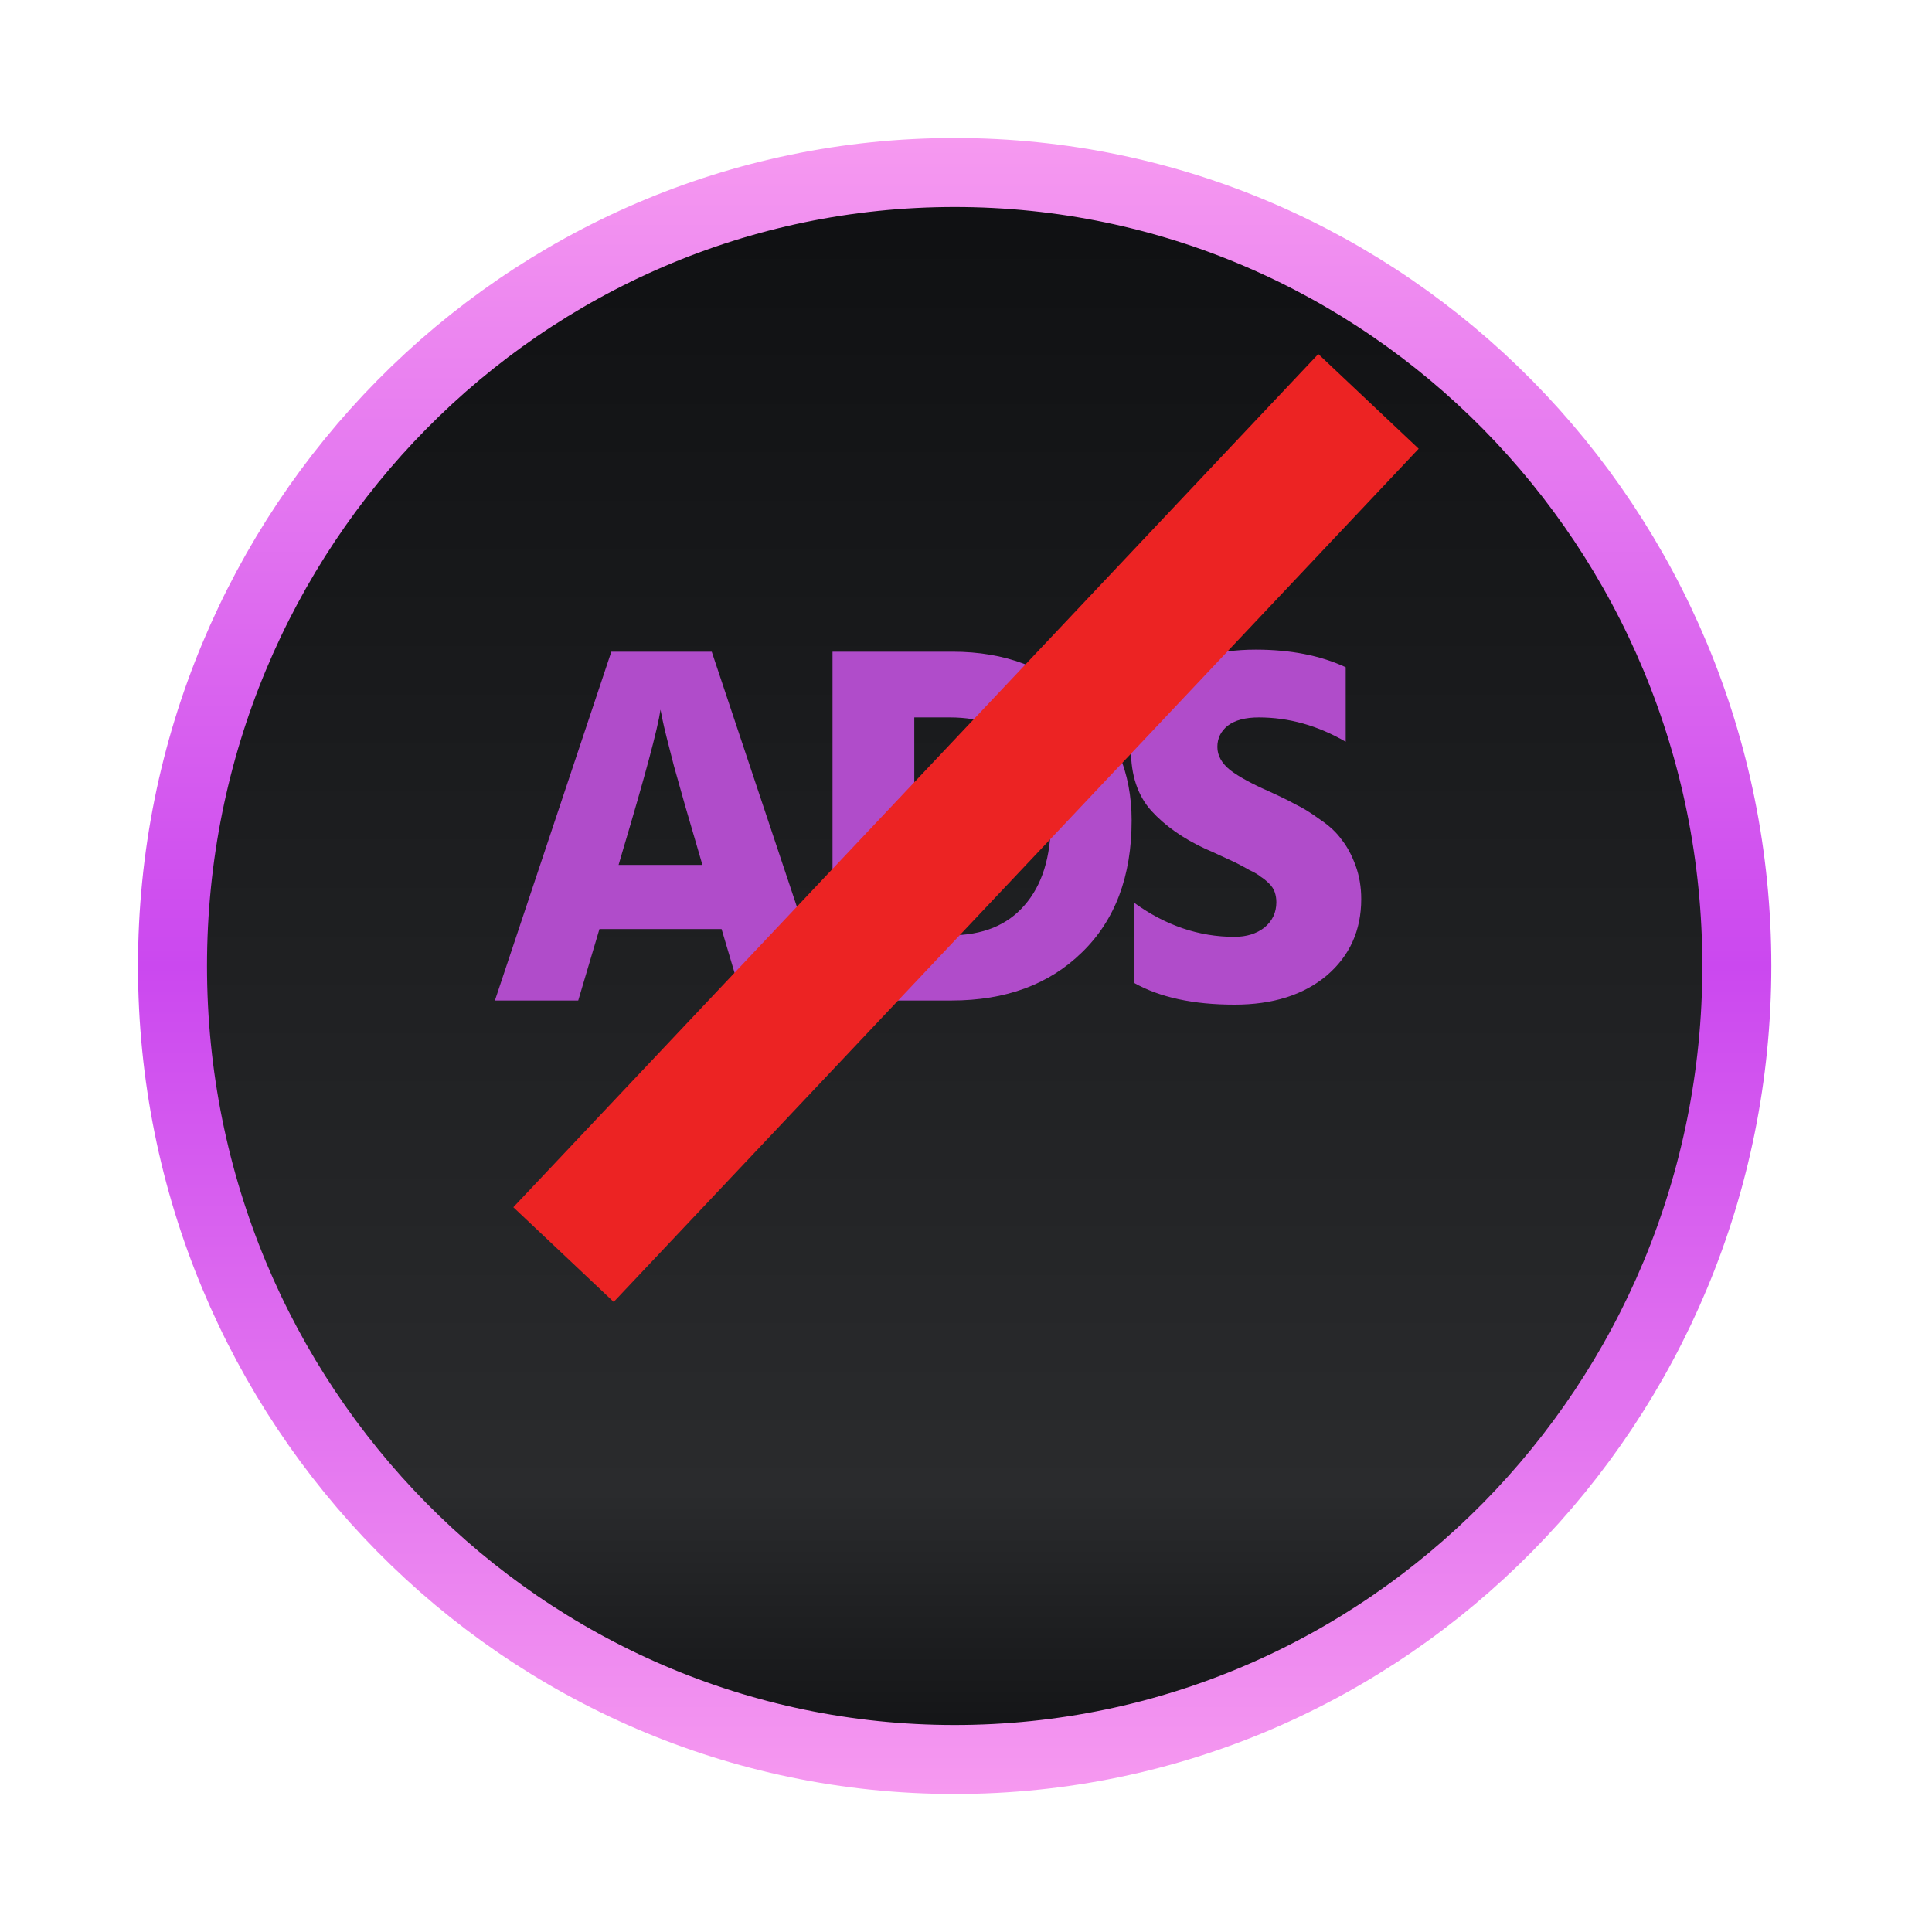 <svg width="56" height="56" viewBox="0 0 56 56" fill="none" xmlns="http://www.w3.org/2000/svg">
<g filter="url(#filter0_d_793_1477)">
<path d="M50.343 24C50.343 36.716 40.179 47 27.671 47C15.163 47 5 36.716 5 24C5 11.284 15.163 1 27.671 1C40.179 1 50.343 11.284 50.343 24Z" fill="url(#paint0_linear_793_1477)" stroke="url(#paint1_linear_793_1477)" stroke-width="2"/>
</g>
<path d="M18.035 24.71L17.93 25.07H20.36L20.255 24.71C19.965 23.73 19.725 22.895 19.535 22.205C19.355 21.515 19.245 21.07 19.205 20.87L19.145 20.57C19.065 21.12 18.695 22.5 18.035 24.71ZM16.76 29H14.345L17.72 18.89H20.63L24.005 29H21.53L20.915 26.93H17.375L16.76 29ZM27.581 29H24.131V18.89H27.611C29.131 18.89 30.376 19.36 31.346 20.3C32.316 21.23 32.801 22.39 32.801 23.78C32.801 25.4 32.321 26.675 31.361 27.605C30.411 28.535 29.151 29 27.581 29ZM27.536 20.795H26.501V27.11H27.551C28.481 27.11 29.196 26.82 29.696 26.24C30.206 25.66 30.461 24.84 30.461 23.78C30.461 22.88 30.206 22.16 29.696 21.62C29.186 21.07 28.466 20.795 27.536 20.795ZM39.456 26.06C39.456 26.97 39.121 27.71 38.451 28.28C37.781 28.84 36.891 29.12 35.781 29.12C34.591 29.12 33.621 28.91 32.871 28.49V26.165C33.781 26.825 34.751 27.155 35.781 27.155C36.131 27.155 36.421 27.065 36.651 26.885C36.881 26.695 36.996 26.45 36.996 26.15C36.996 26.05 36.981 25.955 36.951 25.865C36.921 25.775 36.866 25.69 36.786 25.61C36.706 25.53 36.626 25.465 36.546 25.415C36.476 25.355 36.366 25.29 36.216 25.22C36.076 25.14 35.956 25.075 35.856 25.025C35.756 24.975 35.606 24.905 35.406 24.815C35.216 24.725 35.061 24.655 34.941 24.605C34.291 24.305 33.766 23.935 33.366 23.495C32.976 23.055 32.781 22.47 32.781 21.74C32.781 20.87 33.101 20.17 33.741 19.64C34.381 19.1 35.266 18.83 36.396 18.83C37.406 18.83 38.276 19 39.006 19.34V21.5C38.196 21.03 37.356 20.795 36.486 20.795C36.096 20.795 35.796 20.875 35.586 21.035C35.386 21.195 35.286 21.4 35.286 21.65C35.286 21.9 35.411 22.125 35.661 22.325C35.911 22.515 36.286 22.72 36.786 22.94C37.096 23.08 37.351 23.205 37.551 23.315C37.761 23.415 37.996 23.56 38.256 23.75C38.526 23.93 38.736 24.125 38.886 24.335C39.046 24.535 39.181 24.785 39.291 25.085C39.401 25.385 39.456 25.71 39.456 26.06Z" fill="#B04CCA"/>
<rect x="14.879" y="34.992" width="34" height="4" transform="rotate(-46.665 14.879 34.992)" fill="#EC2323"/>
<defs>
<filter id="filter0_d_793_1477" x="0" y="0" width="55.343" height="56" filterUnits="userSpaceOnUse" color-interpolation-filters="sRGB">
<feFlood flood-opacity="0" result="BackgroundImageFix"/>
<feColorMatrix in="SourceAlpha" type="matrix" values="0 0 0 0 0 0 0 0 0 0 0 0 0 0 0 0 0 0 127 0" result="hardAlpha"/>
<feOffset dy="4"/>
<feGaussianBlur stdDeviation="2"/>
<feComposite in2="hardAlpha" operator="out"/>
<feColorMatrix type="matrix" values="0 0 0 0 0 0 0 0 0 0 0 0 0 0 0 0 0 0 0.25 0"/>
<feBlend mode="normal" in2="BackgroundImageFix" result="effect1_dropShadow_793_1477"/>
<feBlend mode="normal" in="SourceGraphic" in2="effect1_dropShadow_793_1477" result="shape"/>
</filter>
<linearGradient id="paint0_linear_793_1477" x1="27.671" y1="0" x2="27.671" y2="48" gradientUnits="userSpaceOnUse">
<stop stop-color="#0E0F11"/>
<stop offset="0.818" stop-color="#2A2B2D"/>
<stop offset="1" stop-color="#0E0F11"/>
</linearGradient>
<linearGradient id="paint1_linear_793_1477" x1="27.671" y1="0" x2="27.671" y2="48" gradientUnits="userSpaceOnUse">
<stop stop-color="#F699F0"/>
<stop offset="0.5" stop-color="#CB48EF"/>
<stop offset="1" stop-color="#F699F0"/>
</linearGradient>
</defs>
</svg>
